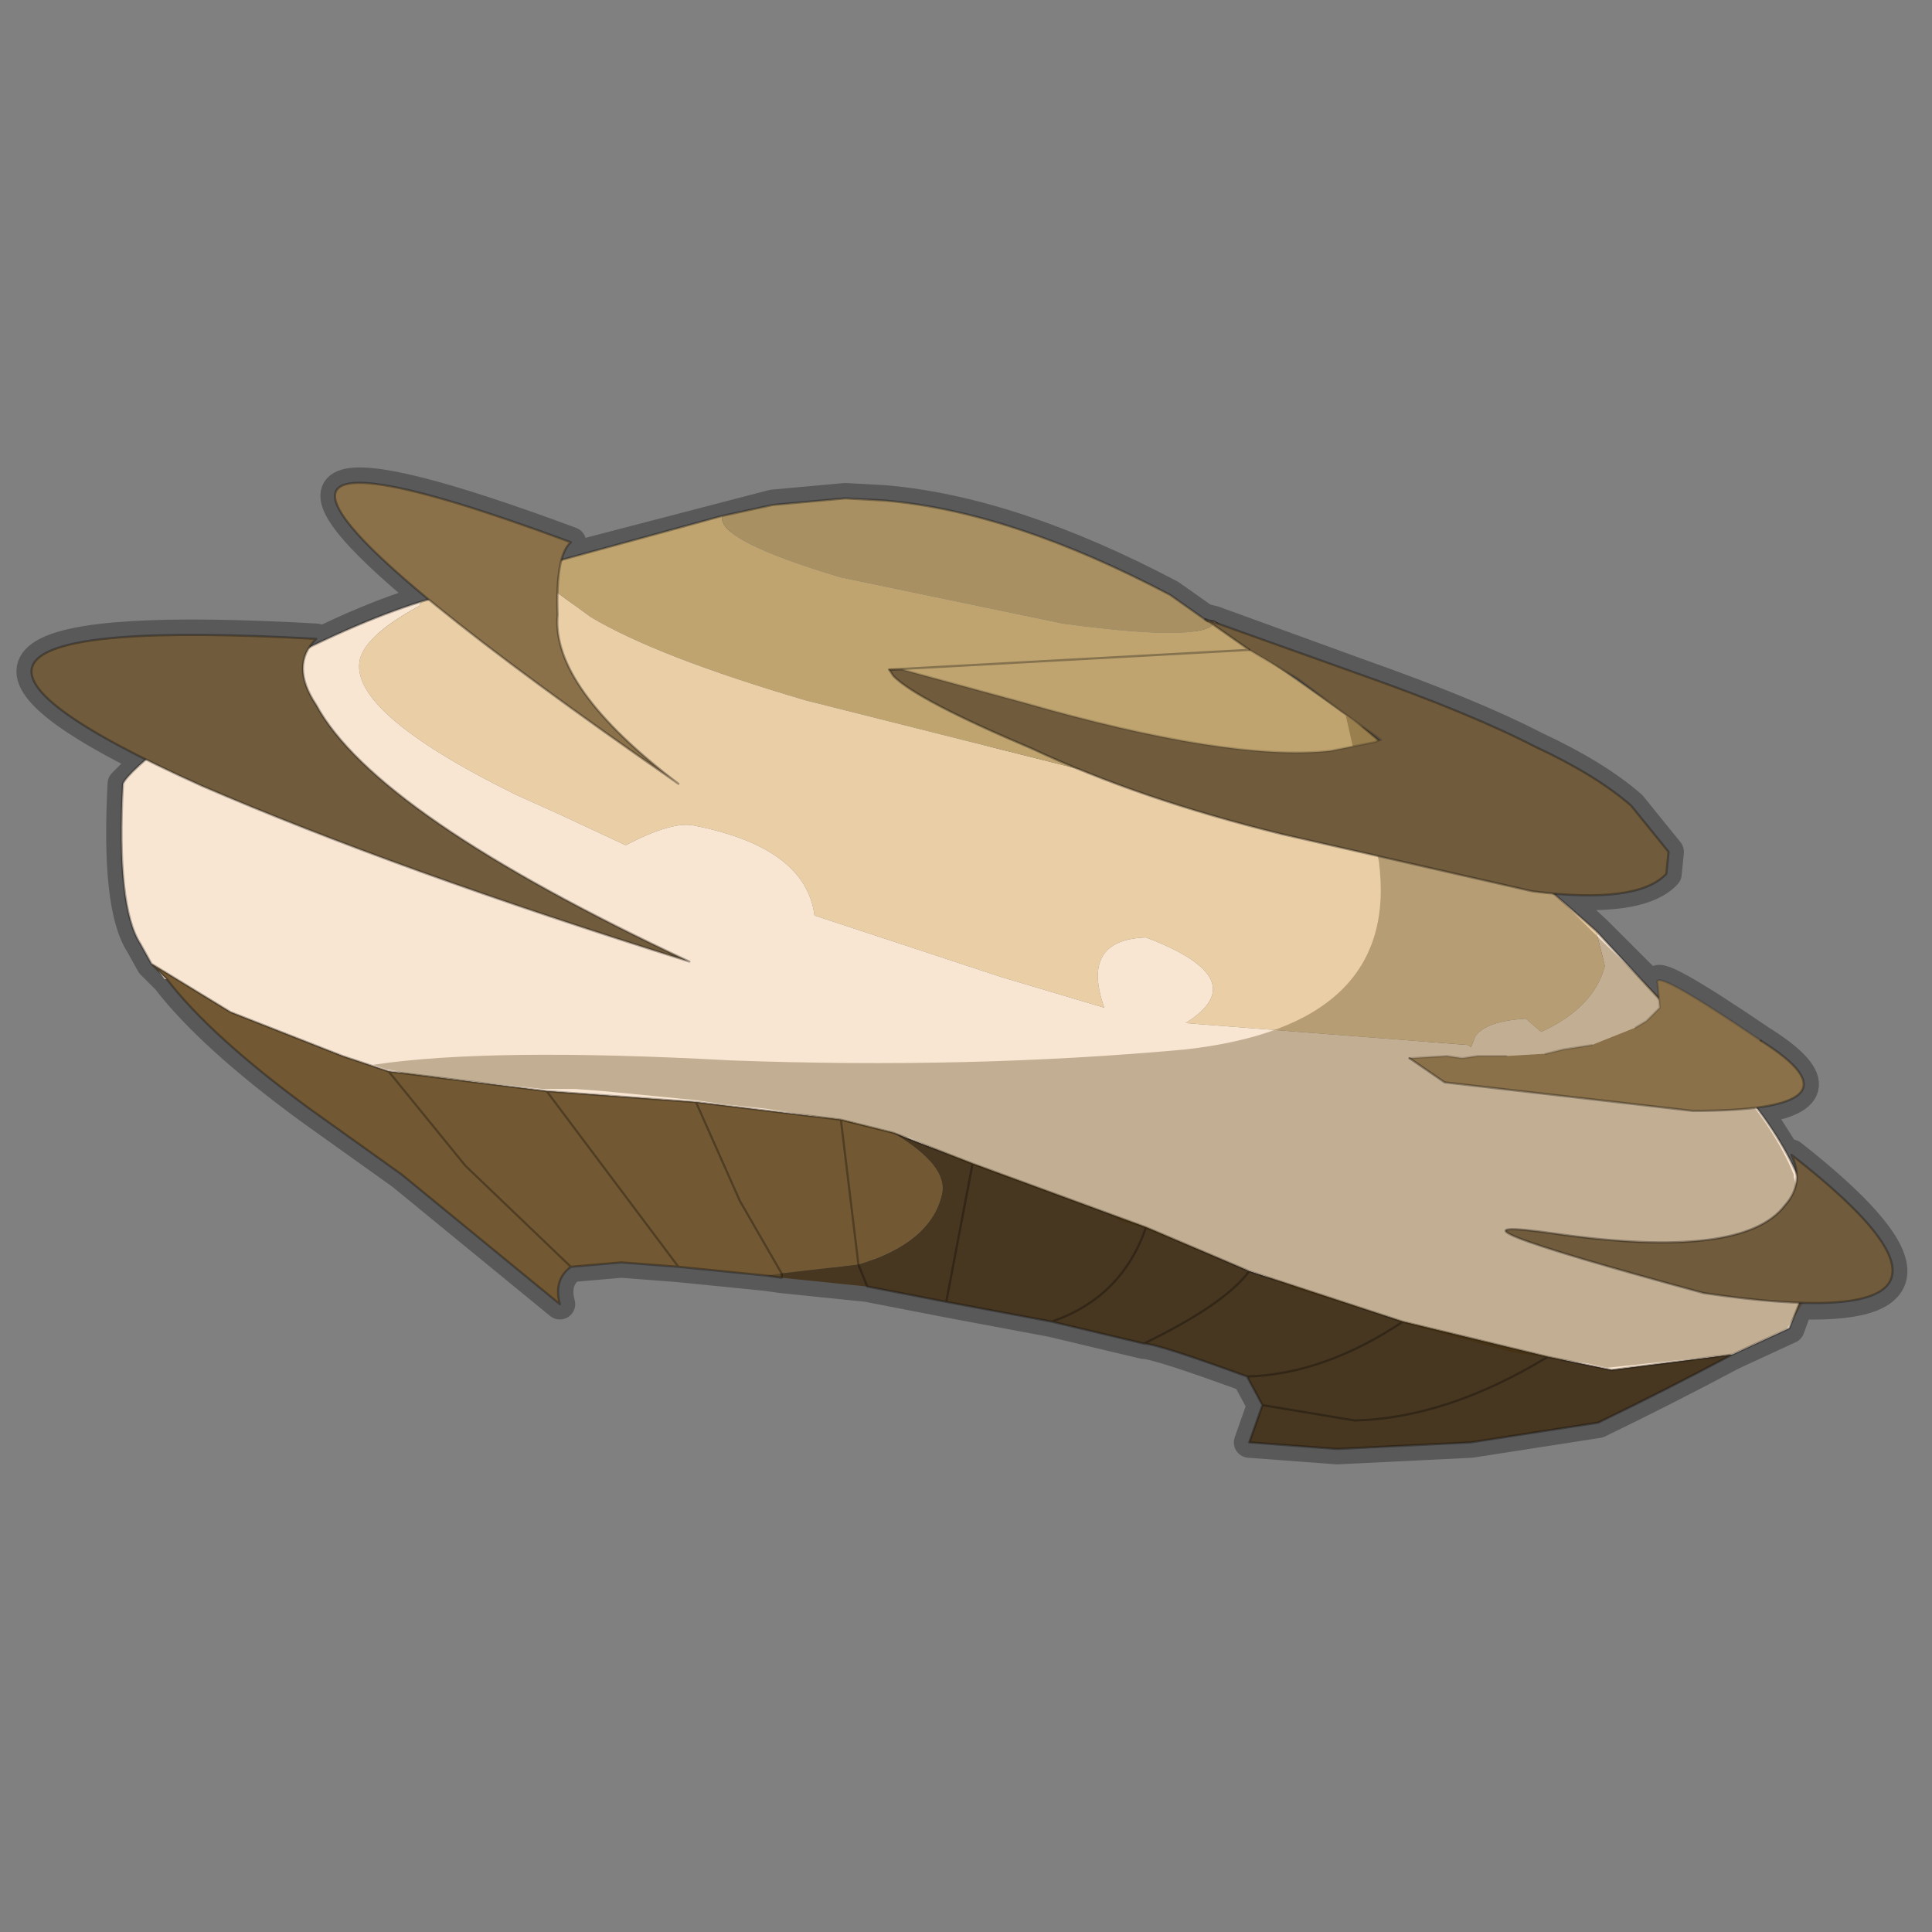 <?xml version="1.0" encoding="UTF-8" standalone="no"?>
<svg xmlns:xlink="http://www.w3.org/1999/xlink" height="440.0px" width="440.0px" xmlns="http://www.w3.org/2000/svg">
  <rect width="100%" height="100%" fill="#808080" stroke="none"/>
  <g transform="matrix(10.0, 0.0, 0.0, 10.0, 0.0, 0.0)">
    <use height="44.0" transform="matrix(1.0, 0.0, 0.0, 1.0, 0.0, 0.0)" width="44.0" xlink:href="#shape0"/>
  </g>
  <defs>
    <g id="shape0" transform="matrix(1.0, 0.0, 0.0, 1.0, 0.0, 0.0)">
      <path d="M44.0 44.0 L0.0 44.0 0.0 0.0 44.0 0.0 44.0 44.0" fill="#43adca" fill-opacity="0.0" fill-rule="evenodd" stroke="none"/>
      <path d="M30.85 16.4 L31.05 16.55 31.45 16.85 31.3 16.9 30.9 17.05 30.3 17.1 Q28.0 17.35 23.3 16.0 L22.2 15.7 20.55 15.25 20.25 15.25 20.35 15.4 Q20.9 15.95 23.5 17.05 L24.75 17.6 Q26.75 18.4 29.2 19.0 L31.4 19.6 34.9 20.3 35.45 20.35 Q37.4 20.5 37.95 19.9 L38.0 19.4 37.15 18.35 Q36.35 17.65 34.95 17.0 33.5 16.25 30.95 15.35 L27.65 14.15 27.45 14.1 27.55 14.15 27.65 14.25 28.45 14.8 29.3 15.35 29.55 15.45 30.5 16.15 29.3 15.35 M37.8 22.7 L37.8 22.95 37.5 23.25 37.25 23.4 36.25 23.8 35.6 23.9 35.2 24.0 35.15 24.0 34.3 24.05 33.65 24.05 33.3 24.1 32.95 24.05 32.1 24.1 32.9 24.65 38.55 25.3 40.0 25.25 Q42.1 24.95 40.1 23.7 37.6 22.0 37.75 22.4 L37.8 22.65 37.8 22.7 M37.8 22.65 L36.35 21.2 35.75 20.65 M31.95 30.15 Q30.15 31.3 28.4 31.35 L28.75 32.0 30.85 32.35 Q32.95 32.3 35.25 30.9 L36.7 31.2 39.45 30.85 40.75 30.25 40.95 29.7 38.8 29.45 Q32.0 27.6 35.45 28.1 39.7 28.7 40.65 27.45 L40.9 26.95 40.95 26.75 40.0 25.25 M40.95 29.7 L41.05 29.7 Q45.25 29.8 40.8 26.3 L40.95 26.75 M39.45 30.85 Q37.95 31.65 36.4 32.4 L33.5 32.85 30.45 33.0 28.45 32.85 28.75 32.0 M27.55 14.15 L27.5 14.15 26.65 13.55 Q23.05 11.65 20.15 11.4 L19.25 11.35 17.6 11.5 12.8 12.75 12.7 13.55 12.7 14.0 Q12.55 15.65 15.45 17.85 L9.8 13.65 9.6 13.7 Q8.45 14.05 7.05 14.75 6.7 15.3 7.2 16.05 8.55 18.55 15.7 21.9 9.0 19.8 4.6 17.9 L3.35 17.3 2.8 17.85 Q2.65 20.65 3.2 21.5 L3.45 21.95 5.25 23.05 8.85 24.4 12.45 24.85 15.85 25.1 18.6 25.45 M9.8 13.65 Q4.25 9.1 13.0 12.35 L12.8 12.75 M28.4 31.35 Q26.35 30.6 26.05 30.6 L23.95 30.1 21.55 29.65 19.75 29.3 17.8 29.1 17.45 29.05 15.45 28.85 14.15 28.75 13.0 28.85 Q12.6 29.15 12.75 29.7 L9.15 26.75 7.05 25.25 Q4.8 23.6 3.8 22.3 L3.45 21.95 M19.75 29.3 L19.55 28.8 19.15 25.55 M17.8 29.1 L17.8 29.0 16.85 27.35 15.85 25.1 M20.55 25.9 L21.1 26.1 M15.45 28.85 L12.45 24.85 M23.95 30.1 Q25.5 29.55 26.1 28.0 M27.55 28.6 L28.45 28.95 29.2 29.2 M26.05 30.6 Q27.9 29.7 28.45 28.95 M21.55 29.65 L22.15 26.55 M3.35 17.3 Q-3.4 13.95 7.2 14.55 L7.05 14.75 M8.85 24.4 L10.6 26.55 13.0 28.85" fill="none" stroke="#000000" stroke-linecap="round" stroke-linejoin="round" stroke-opacity="0.302" stroke-width="0.7"/>
      <path d="M36.35 21.2 L39.5 24.6 Q40.5 25.75 40.95 26.8 L41.35 28.4 41.15 29.25 40.75 30.25 39.45 30.85 36.7 31.2 35.25 30.9 31.95 30.1 28.45 28.95 26.1 27.95 22.15 26.5 20.35 25.8 19.15 25.5 15.85 25.1 12.45 24.85 8.85 24.4 7.8 24.05 5.25 23.05 3.45 21.95 3.2 21.5 Q2.65 20.65 2.8 17.85 2.9 17.6 4.05 16.7 L5.85 15.35 Q8.0 14.2 9.6 13.7 L9.55 13.8 Q8.35 14.45 8.2 15.0 7.9 16.2 11.75 18.1 L12.75 18.55 14.25 19.25 Q15.3 18.7 15.8 18.8 18.35 19.3 18.55 20.85 L22.8 22.25 25.15 22.95 Q24.6 21.4 26.1 21.35 28.6 22.3 27.0 23.3 L33.45 23.8 33.5 23.85 33.6 23.6 Q33.85 23.25 34.75 23.2 L35.1 23.5 Q36.3 22.95 36.55 22.0 L36.35 21.2 M3.8 22.3 L3.75 22.3 3.6 22.1 3.8 22.3" fill="#f9e6d2" fill-rule="evenodd" stroke="none"/>
      <path d="M36.35 21.2 L36.55 22.0 Q36.3 22.95 35.1 23.5 L34.75 23.2 Q33.85 23.25 33.6 23.6 L33.5 23.85 33.45 23.8 27.0 23.3 Q28.6 22.3 26.1 21.35 24.6 21.4 25.15 22.95 L22.8 22.25 18.55 20.85 Q18.35 19.3 15.8 18.8 15.3 18.7 14.25 19.25 L12.75 18.55 11.75 18.1 Q7.9 16.2 8.2 15.0 8.35 14.45 9.55 13.8 L9.6 13.7 12.2 12.95 12.25 12.9 12.35 13.25 13.45 14.05 Q14.95 14.95 18.35 15.95 L25.5 17.75 28.55 18.25 31.05 18.35 Q32.8 18.15 32.2 17.55 L36.35 21.2" fill="#eacea6" fill-rule="evenodd" stroke="none"/>
      <path d="M3.45 21.95 L5.25 23.05 7.8 24.05 8.85 24.4 12.45 24.85 15.85 25.1 19.15 25.5 20.35 25.8 Q21.6 26.55 21.45 27.2 21.2 28.3 19.55 28.8 L19.1 28.85 17.8 29.0 17.45 29.05 15.45 28.85 14.15 28.75 13.0 28.85 Q12.6 29.15 12.75 29.7 L9.15 26.75 7.05 25.25 Q4.8 23.6 3.8 22.3 L3.6 22.1 3.45 21.95 M15.85 25.1 L16.85 27.35 17.8 29.0 16.85 27.35 15.85 25.1 M12.45 24.85 L15.45 28.85 12.45 24.85 M13.0 28.85 L10.6 26.55 8.85 24.4 10.6 26.55 13.0 28.85 M19.15 25.5 L19.55 28.8 19.15 25.5" fill="#735933" fill-rule="evenodd" stroke="none"/>
      <path d="M9.55 13.8 L9.6 13.7 9.55 13.8" fill="#ffffff" fill-rule="evenodd" stroke="none"/>
      <path d="M17.8 29.1 L17.45 29.05 17.8 29.0 17.8 29.1" fill="#594428" fill-rule="evenodd" stroke="none"/>
      <path d="M20.35 25.8 L22.15 26.5 26.1 27.95 28.45 28.95 31.95 30.1 35.25 30.9 36.7 31.2 39.45 30.85 Q37.95 31.65 36.4 32.4 L33.5 32.85 30.45 33.0 28.45 32.85 28.75 32.0 28.4 31.35 Q26.35 30.6 26.05 30.6 L23.95 30.1 21.55 29.65 19.75 29.3 17.8 29.1 17.8 29.0 19.1 28.85 19.55 28.8 19.75 29.3 19.55 28.8 Q21.2 28.3 21.45 27.2 21.6 26.55 20.35 25.8 M28.45 28.95 Q27.9 29.7 26.05 30.6 27.9 29.7 28.45 28.95 M26.1 27.95 Q25.55 29.55 23.95 30.1 25.55 29.55 26.1 27.95 M22.15 26.5 L21.55 29.65 22.15 26.5 M31.95 30.1 Q30.15 31.3 28.4 31.35 30.15 31.3 31.95 30.1 M35.25 30.9 Q32.95 32.3 30.85 32.35 L28.75 32.0 30.85 32.35 Q32.95 32.3 35.25 30.9" fill="#473620" fill-rule="evenodd" stroke="none"/>
      <path d="M16.45 11.75 Q16.3 12.3 19.15 13.15 L24.2 14.2 Q27.15 14.6 27.6 14.25 L27.65 14.15 30.85 16.4 32.2 17.55 Q32.8 18.15 31.05 18.35 L28.55 18.25 25.5 17.75 18.35 15.95 Q14.95 14.95 13.45 14.05 L12.35 13.25 12.25 12.9 16.45 11.75" fill="#bfa470" fill-rule="evenodd" stroke="none"/>
      <path d="M16.45 11.75 L17.6 11.5 19.25 11.35 20.15 11.4 Q23.05 11.65 26.65 13.55 L27.5 14.15 27.65 14.15 27.6 14.25 Q27.15 14.6 24.2 14.2 L19.15 13.15 Q16.3 12.3 16.45 11.75" fill="#a89062" fill-rule="evenodd" stroke="none"/>
      <path d="M39.45 30.85 L40.75 30.25 41.15 29.25 41.35 28.4 40.95 26.8 Q40.5 25.75 39.5 24.6 L36.35 21.2 M9.6 13.7 Q8.0 14.2 5.85 15.35 L4.05 16.7 Q2.9 17.6 2.8 17.85 2.65 20.65 3.2 21.5 L3.45 21.95 5.25 23.05 7.8 24.05 8.85 24.4 12.45 24.85 15.85 25.1 19.15 25.5 20.35 25.8 22.15 26.5 26.1 27.95 28.45 28.95 31.95 30.1 35.25 30.9 36.7 31.2 39.45 30.85 Q37.95 31.65 36.4 32.4 L33.5 32.85 30.45 33.0 28.45 32.85 28.75 32.0 28.4 31.35 Q26.35 30.6 26.05 30.6 L23.95 30.1 21.55 29.65 19.75 29.3 19.55 28.8 19.15 25.5 M17.8 29.1 L17.45 29.05 15.45 28.85 14.15 28.75 13.0 28.85 Q12.6 29.15 12.75 29.7 L9.15 26.75 7.05 25.25 Q4.8 23.6 3.8 22.3 M3.6 22.1 L3.45 21.95 M27.65 14.15 L27.5 14.15 26.65 13.55 Q23.05 11.65 20.15 11.4 L19.25 11.35 17.6 11.5 16.45 11.75 M27.65 14.15 L30.85 16.4 32.2 17.55 36.35 21.2 M28.75 32.0 L30.85 32.35 Q32.95 32.3 35.25 30.9 M28.4 31.35 Q30.15 31.3 31.95 30.1 M21.55 29.65 L22.15 26.5 M23.95 30.1 Q25.55 29.55 26.1 27.95 M26.05 30.6 Q27.9 29.7 28.45 28.95 M9.6 13.7 L12.2 12.95 12.25 12.9 16.45 11.75 M3.6 22.1 L3.8 22.3 M17.8 29.0 L17.8 29.1 M17.8 29.0 L16.85 27.35 15.85 25.1 M8.85 24.4 L10.6 26.55 13.0 28.85 M15.45 28.85 L12.45 24.85" fill="none" stroke="#000000" stroke-linecap="round" stroke-linejoin="round" stroke-opacity="0.302" stroke-width="0.05"/>
      <path d="M40.85 26.75 L40.85 26.8 41.3 28.4 41.3 28.6 41.05 29.7 40.7 30.25 39.75 30.7 39.4 30.85 36.6 31.15 36.15 31.05 35.15 30.9 34.45 30.8 33.9 30.65 31.85 30.1 31.8 30.05 29.5 29.35 28.8 29.05 28.35 28.9 26.75 28.25 26.0 27.95 25.5 27.8 25.25 27.65 22.05 26.5 20.7 25.9 20.65 25.9 20.3 25.8 19.05 25.5 17.45 25.25 16.5 25.15 15.8 25.05 13.75 24.85 13.1 24.8 12.65 24.8 12.35 24.8 9.2 24.45 9.05 24.4 8.8 24.35 8.5 24.25 Q11.15 23.85 16.65 24.15 22.1 24.35 27.0 23.9 31.9 23.35 31.4 19.6 L30.65 16.3 30.8 16.4 31.0 16.55 31.05 16.55 32.1 17.4 32.9 18.05 33.2 18.25 34.85 19.8 36.25 21.2 38.3 23.2 39.45 24.6 Q40.45 25.75 40.85 26.75" fill="#422c00" fill-opacity="0.302" fill-rule="evenodd" stroke="none"/>
      <path d="M15.7 21.9 Q9.0 19.8 4.6 17.9 -4.3 13.9 7.2 14.55 6.6 15.15 7.2 16.05 8.55 18.55 15.7 21.9" fill="#705b3c" fill-rule="evenodd" stroke="none"/>
      <path d="M15.7 21.9 Q9.0 19.8 4.6 17.9 -4.3 13.9 7.2 14.55 6.6 15.15 7.2 16.05 8.55 18.55 15.7 21.9 Z" fill="none" stroke="#000000" stroke-linecap="round" stroke-linejoin="round" stroke-opacity="0.302" stroke-width="0.05"/>
      <path d="M40.1 23.7 Q42.65 25.3 38.55 25.3 L32.9 24.65 32.1 24.1 32.95 24.05 33.3 24.1 33.65 24.05 34.3 24.05 35.15 24.0 35.2 24.0 35.6 23.9 36.25 23.8 37.25 23.4 37.5 23.25 37.8 22.95 37.75 22.4 Q37.6 22.0 40.1 23.7" fill="#8a714a" fill-rule="evenodd" stroke="none"/>
      <path d="M32.1 24.1 L32.9 24.65 38.55 25.3 Q42.65 25.3 40.1 23.7" fill="none" stroke="#000000" stroke-linecap="round" stroke-linejoin="round" stroke-opacity="0.302" stroke-width="0.05"/>
      <path d="M40.1 23.7 Q37.6 22.0 37.75 22.4 L37.8 22.95 37.5 23.25 37.25 23.4 M36.25 23.8 L35.6 23.9 35.2 24.0 M34.3 24.05 L33.65 24.05 33.3 24.1 32.95 24.05 32.1 24.1" fill="none" stroke="#000000" stroke-linecap="round" stroke-linejoin="round" stroke-opacity="0.153" stroke-width="0.05"/>
      <path d="M37.25 23.4 L36.25 23.8 M35.2 24.0 L35.15 24.0 34.3 24.05" fill="none" stroke="#010101" stroke-linecap="round" stroke-linejoin="round" stroke-opacity="0.0" stroke-width="0.05"/>
      <path d="M40.65 27.45 Q41.1 26.95 40.8 26.3 46.25 30.55 38.8 29.45 32.0 27.6 35.45 28.1 39.7 28.7 40.65 27.45" fill="#705b3c" fill-rule="evenodd" stroke="none"/>
      <path d="M40.65 27.45 Q39.7 28.7 35.45 28.1 32.0 27.6 38.8 29.45 46.25 30.55 40.8 26.3 41.1 26.95 40.65 27.45 Z" fill="none" stroke="#000000" stroke-linecap="round" stroke-linejoin="round" stroke-opacity="0.302" stroke-width="0.05"/>
      <path d="M13.0 12.35 Q12.65 12.65 12.7 14.0 12.55 15.65 15.45 17.85 1.15 7.95 13.0 12.35" fill="#8a714a" fill-rule="evenodd" stroke="none"/>
      <path d="M13.0 12.35 Q12.65 12.65 12.7 14.0 12.55 15.65 15.45 17.85 1.15 7.95 13.0 12.35 Z" fill="none" stroke="#000000" stroke-linecap="round" stroke-linejoin="round" stroke-opacity="0.302" stroke-width="0.05"/>
      <path d="M28.45 14.8 L27.45 14.1 30.95 15.35 Q33.5 16.25 34.95 17.0 36.35 17.65 37.15 18.35 L38.0 19.4 37.95 19.9 Q37.3 20.6 34.9 20.3 L29.2 19.0 Q25.95 18.2 23.5 17.05 20.9 15.95 20.35 15.4 L20.25 15.25 20.55 15.25 22.2 15.7 23.3 16.0 Q28.0 17.35 30.3 17.1 L31.3 16.9 31.45 16.85 30.55 16.2 29.55 15.45 28.45 14.8" fill="#705b3c" fill-rule="evenodd" stroke="none"/>
      <path d="M28.45 14.8 L29.55 15.45 30.55 16.2 31.45 16.85 31.3 16.9 30.3 17.1 Q28.0 17.35 23.3 16.0 L22.2 15.7 20.55 15.25 20.25 15.25" fill="none" stroke="#000000" stroke-linecap="round" stroke-linejoin="round" stroke-opacity="0.153" stroke-width="0.05"/>
      <path d="M20.25 15.25 L20.35 15.4 Q20.9 15.95 23.5 17.05 25.95 18.2 29.2 19.0 L34.9 20.3 Q37.3 20.6 37.95 19.9 L38.0 19.4 37.15 18.35 Q36.35 17.65 34.95 17.0 33.5 16.25 30.95 15.35 L27.45 14.1 28.45 14.8 Z" fill="none" stroke="#000000" stroke-linecap="round" stroke-linejoin="round" stroke-opacity="0.302" stroke-width="0.05"/>
    </g>
  </defs>
</svg>
